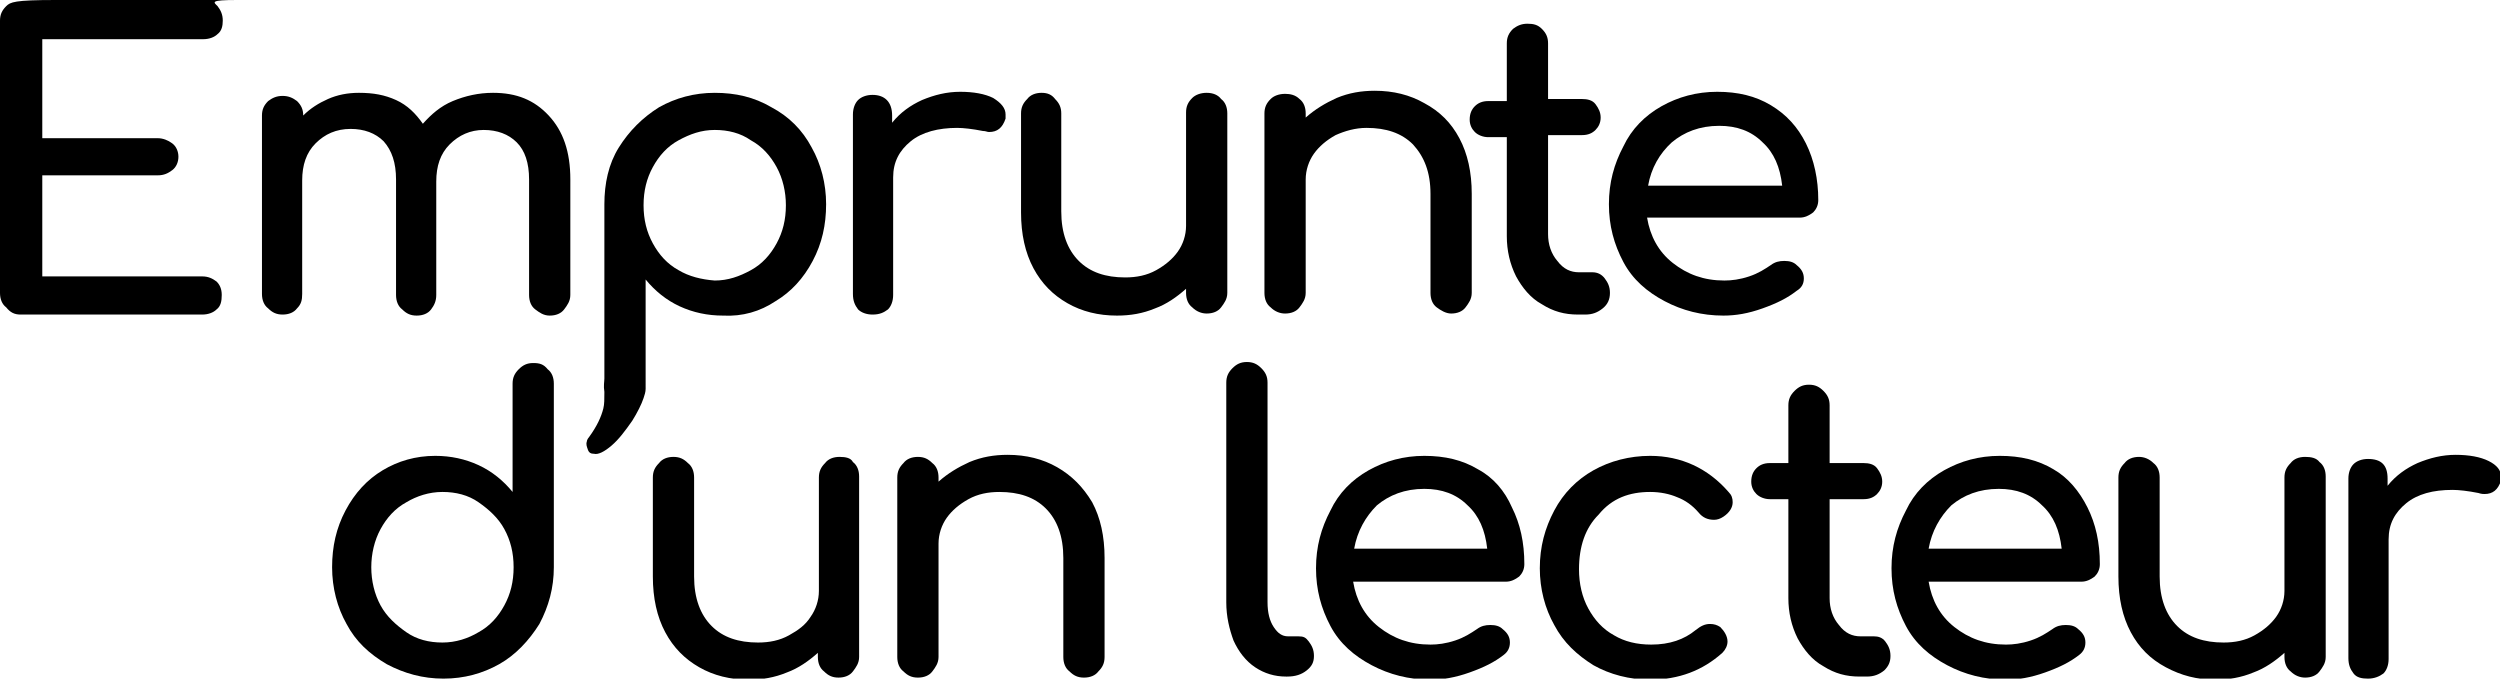 <?xml version="1.0" encoding="utf-8"?>
<!-- Generator: Adobe Illustrator 24.0.2, SVG Export Plug-In . SVG Version: 6.00 Build 0)  -->
<svg version="1.1" id="Calque_1" xmlns="http://www.w3.org/2000/svg" xmlns:xlink="http://www.w3.org/1999/xlink" x="0px" y="0px"
	 viewBox="0 0 242.4 65.8" style="enable-background:new 0 0 242.4 65.8;" xml:space="preserve">
<g>
	<path d="M19.7,3.8c0.6,0,1.1-0.2,1.4-0.5c0.4-0.3,0.5-0.8,0.5-1.3c0-0.6-0.2-1-0.5-1.4C20.7,0.2,20.3,0,23,0H5.4
		C1.4,0,1,0.2,0.6,0.6C0.2,1,0,1.4,0,2v26.4c0,0.6,0.2,1.1,0.6,1.4C1,30.3,1.4,30.5,2,30.5h17.6c0.6,0,1.1-0.2,1.4-0.5
		c0.4-0.3,0.5-0.8,0.5-1.4c0-0.6-0.2-1-0.5-1.3c-0.4-0.3-0.8-0.5-1.4-0.5H4.1V17h11.2c0.6,0,1-0.2,1.4-0.5s0.6-0.8,0.6-1.3
		s-0.2-1-0.6-1.3s-0.9-0.5-1.4-0.5H4.1V3.8L19.7,3.8L19.7,3.8z"/>
	<path d="M38.4,17.4v11.2c0,0.6,0.2,1.1,0.6,1.4c0.4,0.4,0.8,0.6,1.4,0.6c0.6,0,1.1-0.2,1.4-0.6s0.5-0.8,0.5-1.4v-11
		c0-1.5,0.4-2.7,1.3-3.6s2-1.4,3.3-1.4c1.3,0,2.4,0.4,3.2,1.2s1.2,2,1.2,3.6v11.2c0,0.6,0.2,1.1,0.6,1.4s0.8,0.6,1.4,0.6
		c0.6,0,1.1-0.2,1.4-0.6s0.6-0.8,0.6-1.4V17.4c0-2.7-0.7-4.7-2.1-6.2S50.1,9,47.8,9c-1.4,0-2.7,0.3-3.9,0.8S41.8,11.1,41,12
		c-0.7-1-1.5-1.8-2.6-2.3S36.2,9,34.8,9c-1.1,0-2.1,0.2-3,0.6c-0.9,0.4-1.7,0.9-2.4,1.6c0-0.6-0.2-1-0.6-1.4
		c-0.4-0.3-0.8-0.5-1.4-0.5s-1,0.2-1.4,0.5c-0.4,0.4-0.6,0.8-0.6,1.4v17.3c0,0.6,0.2,1.1,0.6,1.4c0.4,0.4,0.8,0.6,1.4,0.6
		c0.6,0,1.1-0.2,1.4-0.6c0.4-0.4,0.5-0.8,0.5-1.4v-11c0-1.5,0.4-2.7,1.3-3.6c0.9-0.9,2-1.4,3.4-1.4c1.3,0,2.4,0.4,3.2,1.2
		C38,14.6,38.4,15.8,38.4,17.4z"/>
	<path d="M75.2,29.2c1.5-0.9,2.7-2.2,3.6-3.9c0.9-1.7,1.3-3.5,1.3-5.5s-0.5-3.9-1.4-5.5c-0.9-1.7-2.2-3-3.9-3.9
		c-1.7-1-3.5-1.4-5.5-1.4s-3.8,0.5-5.4,1.4c-1.6,1-2.9,2.3-3.9,3.9s-1.4,3.5-1.4,5.5v16.9c0,0.3-0.1,0.7,0,1.3c0,0.7,0,1.2-0.1,1.6
		c-0.2,0.8-0.6,1.7-1.4,2.8c-0.1,0.1-0.2,0.3-0.2,0.4c-0.1,0.3,0,0.5,0.1,0.8s0.3,0.4,0.6,0.4c0.4,0.1,1-0.2,1.7-0.8
		c0.7-0.6,1.3-1.4,2-2.4c0.5-0.8,0.9-1.6,1.1-2.2c0.1-0.3,0.2-0.6,0.2-0.9V27.1c0.9,1.1,2,2,3.3,2.6c1.3,0.6,2.7,0.9,4.2,0.9
		C72,30.7,73.7,30.2,75.2,29.2z M65.8,26.2c-1.1-0.6-1.9-1.5-2.5-2.6c-0.6-1.1-0.9-2.3-0.9-3.7c0-1.4,0.3-2.6,0.9-3.7
		c0.6-1.1,1.4-2,2.5-2.6c1.1-0.6,2.2-1,3.5-1c1.3,0,2.5,0.3,3.5,1c1.1,0.6,1.9,1.5,2.5,2.6c0.6,1.1,0.9,2.4,0.9,3.7
		c0,1.4-0.3,2.6-0.9,3.7c-0.6,1.1-1.4,2-2.5,2.6c-1.1,0.6-2.2,1-3.5,1C68,27.1,66.8,26.8,65.8,26.2z"/>
	<path d="M95.3,12.7c0.3,0,0.4,0.1,0.6,0.1c0.8,0,1.3-0.4,1.6-1.3c0-0.1,0-0.2,0-0.4c0-0.6-0.4-1.1-1.2-1.6
		c-0.8-0.4-1.9-0.6-3.2-0.6c-1.3,0-2.5,0.3-3.7,0.8c-1.1,0.5-2.1,1.2-2.9,2.2v-0.7c0-1.3-0.7-2-1.9-2c-0.6,0-1.1,0.2-1.4,0.5
		c-0.3,0.3-0.5,0.8-0.5,1.4v17.4c0,0.7,0.2,1.1,0.5,1.5c0.3,0.3,0.8,0.5,1.4,0.5c0.7,0,1.1-0.2,1.5-0.5c0.3-0.3,0.5-0.8,0.5-1.4
		V17.2c0-1.5,0.6-2.6,1.7-3.5c1.1-0.9,2.7-1.3,4.5-1.3C93.4,12.4,94.3,12.5,95.3,12.7z"/>
	<path d="M117,9c-0.6,0-1.1,0.2-1.4,0.5c-0.4,0.4-0.6,0.8-0.6,1.4v11c0,0.9-0.3,1.8-0.8,2.5s-1.2,1.3-2.1,1.8s-1.9,0.7-3,0.7
		c-1.9,0-3.4-0.5-4.5-1.6s-1.7-2.7-1.7-4.8V11c0-0.6-0.2-1-0.6-1.4C102,9.2,101.6,9,101,9s-1.1,0.2-1.4,0.6C99.2,10,99,10.4,99,11
		v9.6c0,2.1,0.4,3.9,1.2,5.4c0.8,1.5,1.9,2.6,3.3,3.4c1.4,0.8,3,1.2,4.8,1.2c1.3,0,2.5-0.2,3.7-0.7c1.1-0.4,2.1-1.1,3-1.9v0.4
		c0,0.6,0.2,1.1,0.6,1.4c0.4,0.4,0.9,0.6,1.4,0.6c0.6,0,1.1-0.2,1.4-0.6s0.6-0.8,0.6-1.4V11c0-0.6-0.2-1.1-0.6-1.4
		C118.1,9.2,117.6,9,117,9z"/>
	<path d="M138.7,18.8v9.6c0,0.6,0.2,1.1,0.6,1.4s0.9,0.6,1.4,0.6c0.6,0,1.1-0.2,1.4-0.6s0.6-0.8,0.6-1.4v-9.6c0-2.1-0.4-3.9-1.2-5.4
		s-1.9-2.6-3.4-3.4c-1.4-0.8-3-1.2-4.8-1.2c-1.3,0-2.5,0.2-3.7,0.7c-1.1,0.5-2.1,1.1-3,1.9V11c0-0.6-0.2-1.1-0.6-1.4
		c-0.4-0.4-0.9-0.5-1.4-0.5c-0.6,0-1.1,0.2-1.4,0.5c-0.4,0.4-0.6,0.8-0.6,1.4v17.4c0,0.6,0.2,1.1,0.6,1.4c0.4,0.4,0.9,0.6,1.4,0.6
		c0.6,0,1.1-0.2,1.4-0.6s0.6-0.8,0.6-1.4v-11c0-0.9,0.3-1.8,0.8-2.5s1.2-1.3,2.1-1.8c0.9-0.4,1.9-0.7,3-0.7c1.9,0,3.4,0.5,4.5,1.6
		C138.1,15.2,138.7,16.7,138.7,18.8z"/>
	<path d="M156.1,28.4c0-0.6-0.2-1-0.5-1.4s-0.7-0.6-1.2-0.6h-1.3c-0.8,0-1.5-0.3-2.1-1.1c-0.6-0.7-0.9-1.6-0.9-2.6v-9.6h3.3
		c0.6,0,1-0.2,1.3-0.5s0.5-0.7,0.5-1.2c0-0.5-0.2-0.9-0.5-1.3s-0.8-0.5-1.3-0.5h-3.3V4.2c0-0.6-0.2-1-0.6-1.4
		c-0.4-0.4-0.8-0.5-1.4-0.5c-0.6,0-1,0.2-1.4,0.5c-0.4,0.4-0.6,0.8-0.6,1.4v5.6h-1.8c-0.6,0-1,0.2-1.3,0.5s-0.5,0.7-0.5,1.3
		c0,0.5,0.2,0.9,0.5,1.2s0.8,0.5,1.3,0.5h1.8v9.6c0,1.4,0.3,2.7,0.9,3.9c0.6,1.1,1.4,2.1,2.5,2.7c1.1,0.7,2.2,1,3.5,1h0.7
		c0.7,0,1.2-0.2,1.7-0.6C155.9,29.5,156.1,29,156.1,28.4z"/>
	<path d="M174.9,27c0-0.5-0.2-0.9-0.7-1.3c-0.3-0.3-0.7-0.4-1.2-0.4s-0.9,0.1-1.3,0.4c-0.6,0.4-1.2,0.8-2.1,1.1
		c-0.9,0.3-1.7,0.4-2.4,0.4c-2,0-3.6-0.6-5-1.7c-1.4-1.1-2.2-2.6-2.5-4.4h14.8c0.5,0,0.9-0.2,1.3-0.5c0.3-0.3,0.5-0.7,0.5-1.2
		c0-2-0.4-3.9-1.2-5.5s-1.9-2.8-3.4-3.7c-1.5-0.9-3.2-1.3-5.2-1.3c-2,0-3.8,0.5-5.4,1.4c-1.6,0.9-2.9,2.2-3.7,3.9
		c-0.9,1.7-1.4,3.5-1.4,5.6s0.5,3.9,1.4,5.6s2.3,2.9,4,3.8s3.6,1.4,5.7,1.4c1.2,0,2.4-0.2,3.8-0.7s2.4-1,3.3-1.7
		C174.7,27.9,174.9,27.5,174.9,27z M162.1,13.8c1.2-1,2.7-1.6,4.6-1.6c1.7,0,3.1,0.5,4.2,1.6c1.1,1,1.7,2.4,1.9,4.2h-13
		C160.1,16.3,160.9,14.9,162.1,13.8z"/>
	<path d="M51.7,35.2c-0.6,0-1,0.2-1.4,0.6c-0.4,0.4-0.6,0.8-0.6,1.4v10.5c-0.9-1.1-2-2-3.3-2.6s-2.7-0.9-4.2-0.9
		c-1.9,0-3.6,0.5-5.1,1.4s-2.7,2.2-3.6,3.9c-0.9,1.7-1.3,3.5-1.3,5.5s0.5,3.9,1.4,5.5c0.9,1.7,2.2,2.9,3.9,3.9
		c1.7,0.9,3.5,1.4,5.5,1.4s3.8-0.5,5.4-1.4c1.6-0.9,2.9-2.3,3.9-3.9c0.9-1.7,1.4-3.5,1.4-5.5V37.2c0-0.6-0.2-1.1-0.6-1.4
		C52.7,35.3,52.3,35.2,51.7,35.2z M48.9,58.7c-0.6,1.1-1.4,2-2.5,2.6c-1,0.6-2.2,1-3.5,1s-2.5-0.3-3.5-1s-1.9-1.5-2.5-2.6
		c-0.6-1.1-0.9-2.4-0.9-3.7s0.3-2.6,0.9-3.7c0.6-1.1,1.4-2,2.5-2.6c1-0.6,2.2-1,3.5-1s2.5,0.3,3.5,1s1.9,1.5,2.5,2.6
		c0.6,1.1,0.9,2.3,0.9,3.7S49.5,57.6,48.9,58.7z"/>
	<path d="M81.4,44.3c-0.6,0-1.1,0.2-1.4,0.6c-0.4,0.4-0.6,0.8-0.6,1.4v11c0,0.9-0.3,1.8-0.8,2.5c-0.5,0.8-1.2,1.3-2.1,1.8
		s-1.9,0.7-3,0.7c-1.9,0-3.4-0.5-4.5-1.6s-1.7-2.7-1.7-4.8v-9.6c0-0.6-0.2-1.1-0.6-1.4c-0.4-0.4-0.8-0.6-1.4-0.6s-1.1,0.2-1.4,0.6
		c-0.4,0.4-0.6,0.8-0.6,1.4v9.6c0,2.1,0.4,3.9,1.2,5.4c0.8,1.5,1.9,2.6,3.3,3.4c1.4,0.8,3,1.2,4.8,1.2c1.3,0,2.5-0.2,3.7-0.7
		c1.1-0.4,2.1-1.1,3-1.9v0.4c0,0.6,0.2,1.1,0.6,1.4c0.4,0.4,0.8,0.6,1.4,0.6c0.6,0,1.1-0.2,1.4-0.6s0.6-0.8,0.6-1.4V46.2
		c0-0.6-0.2-1.1-0.6-1.4C82.5,44.4,82,44.3,81.4,44.3z"/>
	<path d="M102.5,45.3c-1.4-0.8-3-1.2-4.8-1.2c-1.3,0-2.5,0.2-3.7,0.7c-1.1,0.5-2.1,1.1-3,1.9v-0.4c0-0.6-0.2-1.1-0.6-1.4
		c-0.4-0.4-0.8-0.6-1.4-0.6c-0.6,0-1.1,0.2-1.4,0.6c-0.4,0.4-0.6,0.8-0.6,1.4v17.4c0,0.6,0.2,1.1,0.6,1.4c0.4,0.4,0.8,0.6,1.4,0.6
		c0.6,0,1.1-0.2,1.4-0.6s0.6-0.8,0.6-1.4v-11c0-0.9,0.3-1.8,0.8-2.5s1.2-1.3,2.1-1.8s1.9-0.7,3-0.7c1.9,0,3.4,0.5,4.5,1.6
		s1.7,2.7,1.7,4.8v9.6c0,0.6,0.2,1.1,0.6,1.4c0.4,0.4,0.8,0.6,1.4,0.6s1.1-0.2,1.4-0.6c0.4-0.4,0.6-0.8,0.6-1.4v-9.6
		c0-2.1-0.4-3.9-1.2-5.4C105,47.2,103.9,46.1,102.5,45.3z"/>
	<path d="M125.9,61.7h-1c-0.6,0-1-0.3-1.4-0.9s-0.6-1.4-0.6-2.4V37.1c0-0.6-0.2-1-0.6-1.4c-0.4-0.4-0.8-0.6-1.4-0.6
		c-0.6,0-1,0.2-1.4,0.6c-0.4,0.4-0.6,0.8-0.6,1.4v21.3c0,1.4,0.3,2.6,0.7,3.7c0.5,1.1,1.2,2,2.1,2.6s1.9,0.9,3,0.9h0.1
		c0.8,0,1.4-0.2,1.9-0.6c0.5-0.4,0.7-0.8,0.7-1.4s-0.2-1-0.5-1.4S126.4,61.7,125.9,61.7z"/>
	<path d="M143.3,45.5c-1.5-0.9-3.2-1.3-5.2-1.3c-2,0-3.8,0.5-5.4,1.4s-2.9,2.2-3.7,3.9c-0.9,1.7-1.4,3.5-1.4,5.6s0.5,3.9,1.4,5.6
		s2.3,2.9,4,3.8s3.6,1.4,5.7,1.4c1.2,0,2.4-0.2,3.8-0.7s2.4-1,3.3-1.7c0.4-0.3,0.6-0.7,0.6-1.2c0-0.5-0.2-0.9-0.7-1.3
		c-0.3-0.3-0.7-0.4-1.2-0.4s-0.9,0.1-1.3,0.4c-0.6,0.4-1.2,0.8-2.1,1.1c-0.9,0.3-1.7,0.4-2.4,0.4c-2,0-3.6-0.6-5-1.7
		c-1.4-1.1-2.2-2.6-2.5-4.4H146c0.5,0,0.9-0.2,1.3-0.5c0.3-0.3,0.5-0.7,0.5-1.2c0-2.1-0.4-3.9-1.2-5.5
		C145.9,47.6,144.8,46.3,143.3,45.5z M131.3,53.2c0.3-1.7,1.1-3.1,2.2-4.2c1.2-1,2.7-1.6,4.6-1.6c1.7,0,3.1,0.5,4.2,1.6
		c1.1,1,1.7,2.4,1.9,4.2H131.3z"/>
	<path d="M160,47.7c1,0,1.9,0.2,2.6,0.5c0.8,0.3,1.5,0.8,2.1,1.5c0.4,0.5,0.9,0.7,1.5,0.7c0.3,0,0.6-0.1,0.9-0.3
		c0.6-0.4,0.9-0.9,0.9-1.4c0-0.4-0.1-0.7-0.4-1c-2-2.3-4.6-3.5-7.6-3.5c-2,0-3.9,0.5-5.5,1.4s-2.9,2.2-3.8,3.9
		c-0.9,1.7-1.4,3.5-1.4,5.6c0,2,0.5,3.9,1.4,5.5c0.9,1.7,2.2,2.9,3.8,3.9c1.6,0.9,3.5,1.4,5.5,1.4c2.8,0,5.1-0.9,7-2.6
		c0.3-0.3,0.5-0.7,0.5-1.1c0-0.5-0.3-1-0.7-1.4c-0.3-0.2-0.6-0.3-1-0.3c-0.5,0-0.9,0.2-1.4,0.6c-1.1,0.9-2.5,1.4-4.3,1.4
		c-1.4,0-2.6-0.3-3.6-0.9c-1.1-0.6-1.9-1.5-2.5-2.6c-0.6-1.1-0.9-2.4-0.9-3.8c0-2.2,0.6-4,1.9-5.3C156.3,48.3,158,47.7,160,47.7z"/>
	<path d="M181.7,61.7h-1.3c-0.8,0-1.5-0.3-2.1-1.1c-0.6-0.7-0.9-1.6-0.9-2.6v-9.6h3.3c0.6,0,1-0.2,1.3-0.5s0.5-0.7,0.5-1.2
		c0-0.5-0.2-0.9-0.5-1.3s-0.8-0.5-1.3-0.5h-3.3v-5.6c0-0.6-0.2-1-0.6-1.4c-0.4-0.4-0.8-0.6-1.4-0.6c-0.6,0-1,0.2-1.4,0.6
		c-0.4,0.4-0.6,0.8-0.6,1.4v5.6h-1.8c-0.6,0-1,0.2-1.3,0.5s-0.5,0.7-0.5,1.3c0,0.5,0.2,0.9,0.5,1.2s0.8,0.5,1.3,0.5h1.8v9.6
		c0,1.4,0.3,2.7,0.9,3.9c0.6,1.1,1.4,2.1,2.5,2.7c1.1,0.7,2.2,1,3.5,1h0.7c0.7,0,1.2-0.2,1.7-0.6c0.4-0.4,0.6-0.8,0.6-1.4
		s-0.2-1-0.5-1.4S182.1,61.7,181.7,61.7z"/>
	<path d="M199.1,45.5c-1.5-0.9-3.2-1.3-5.2-1.3c-2,0-3.8,0.5-5.4,1.4s-2.9,2.2-3.7,3.9c-0.9,1.7-1.4,3.5-1.4,5.6s0.5,3.9,1.4,5.6
		s2.3,2.9,4,3.8s3.6,1.4,5.7,1.4c1.2,0,2.4-0.2,3.8-0.7s2.4-1,3.3-1.7c0.4-0.3,0.6-0.7,0.6-1.2c0-0.5-0.2-0.9-0.7-1.3
		c-0.3-0.3-0.7-0.4-1.2-0.4s-0.9,0.1-1.3,0.4c-0.6,0.4-1.2,0.8-2.1,1.1c-0.9,0.3-1.7,0.4-2.4,0.4c-2,0-3.6-0.6-5-1.7
		c-1.4-1.1-2.2-2.6-2.5-4.4h14.8c0.5,0,0.9-0.2,1.3-0.5c0.3-0.3,0.5-0.7,0.5-1.2c0-2.1-0.4-3.9-1.2-5.5
		C201.6,47.6,200.5,46.3,199.1,45.5z M187,53.2c0.3-1.7,1.1-3.1,2.2-4.2c1.2-1,2.7-1.6,4.6-1.6c1.7,0,3.1,0.5,4.2,1.6
		c1.1,1,1.7,2.4,1.9,4.2H187z"/>
	<path d="M223.5,44.3c-0.6,0-1.1,0.2-1.4,0.6c-0.4,0.4-0.6,0.8-0.6,1.4v11c0,0.9-0.3,1.8-0.8,2.5s-1.2,1.3-2.1,1.8s-1.9,0.7-3,0.7
		c-1.9,0-3.4-0.5-4.5-1.6s-1.7-2.7-1.7-4.8v-9.6c0-0.6-0.2-1.1-0.6-1.4c-0.4-0.4-0.9-0.6-1.4-0.6c-0.6,0-1.1,0.2-1.4,0.6
		c-0.4,0.4-0.6,0.8-0.6,1.4v9.6c0,2.1,0.4,3.9,1.2,5.4c0.8,1.5,1.9,2.6,3.4,3.4s3,1.2,4.8,1.2c1.3,0,2.5-0.2,3.7-0.7
		c1.1-0.4,2.1-1.1,3-1.9v0.4c0,0.6,0.2,1.1,0.6,1.4c0.4,0.4,0.9,0.6,1.4,0.6c0.6,0,1.1-0.2,1.4-0.6s0.6-0.8,0.6-1.4V46.2
		c0-0.6-0.2-1.1-0.6-1.4C224.6,44.4,224.1,44.3,223.5,44.3z"/>
	<path d="M241.3,44.7c-0.8-0.4-1.9-0.6-3.2-0.6c-1.3,0-2.5,0.3-3.7,0.8c-1.1,0.5-2.1,1.2-2.9,2.2v-0.7c0-1.3-0.6-1.9-1.9-1.9
		c-0.6,0-1.1,0.2-1.4,0.5c-0.3,0.3-0.5,0.8-0.5,1.4v17.4c0,0.7,0.2,1.1,0.5,1.5s0.8,0.5,1.4,0.5c0.6,0,1.1-0.2,1.5-0.5
		c0.3-0.3,0.5-0.8,0.5-1.4V52.3c0-1.5,0.6-2.6,1.7-3.5c1.1-0.9,2.6-1.3,4.5-1.3c0.6,0,1.5,0.1,2.5,0.3c0.3,0.1,0.5,0.1,0.6,0.1
		c0.8,0,1.3-0.4,1.6-1.3c0-0.1,0-0.2,0-0.4C242.5,45.6,242.1,45.1,241.3,44.7z"/>
</g>
</svg>
